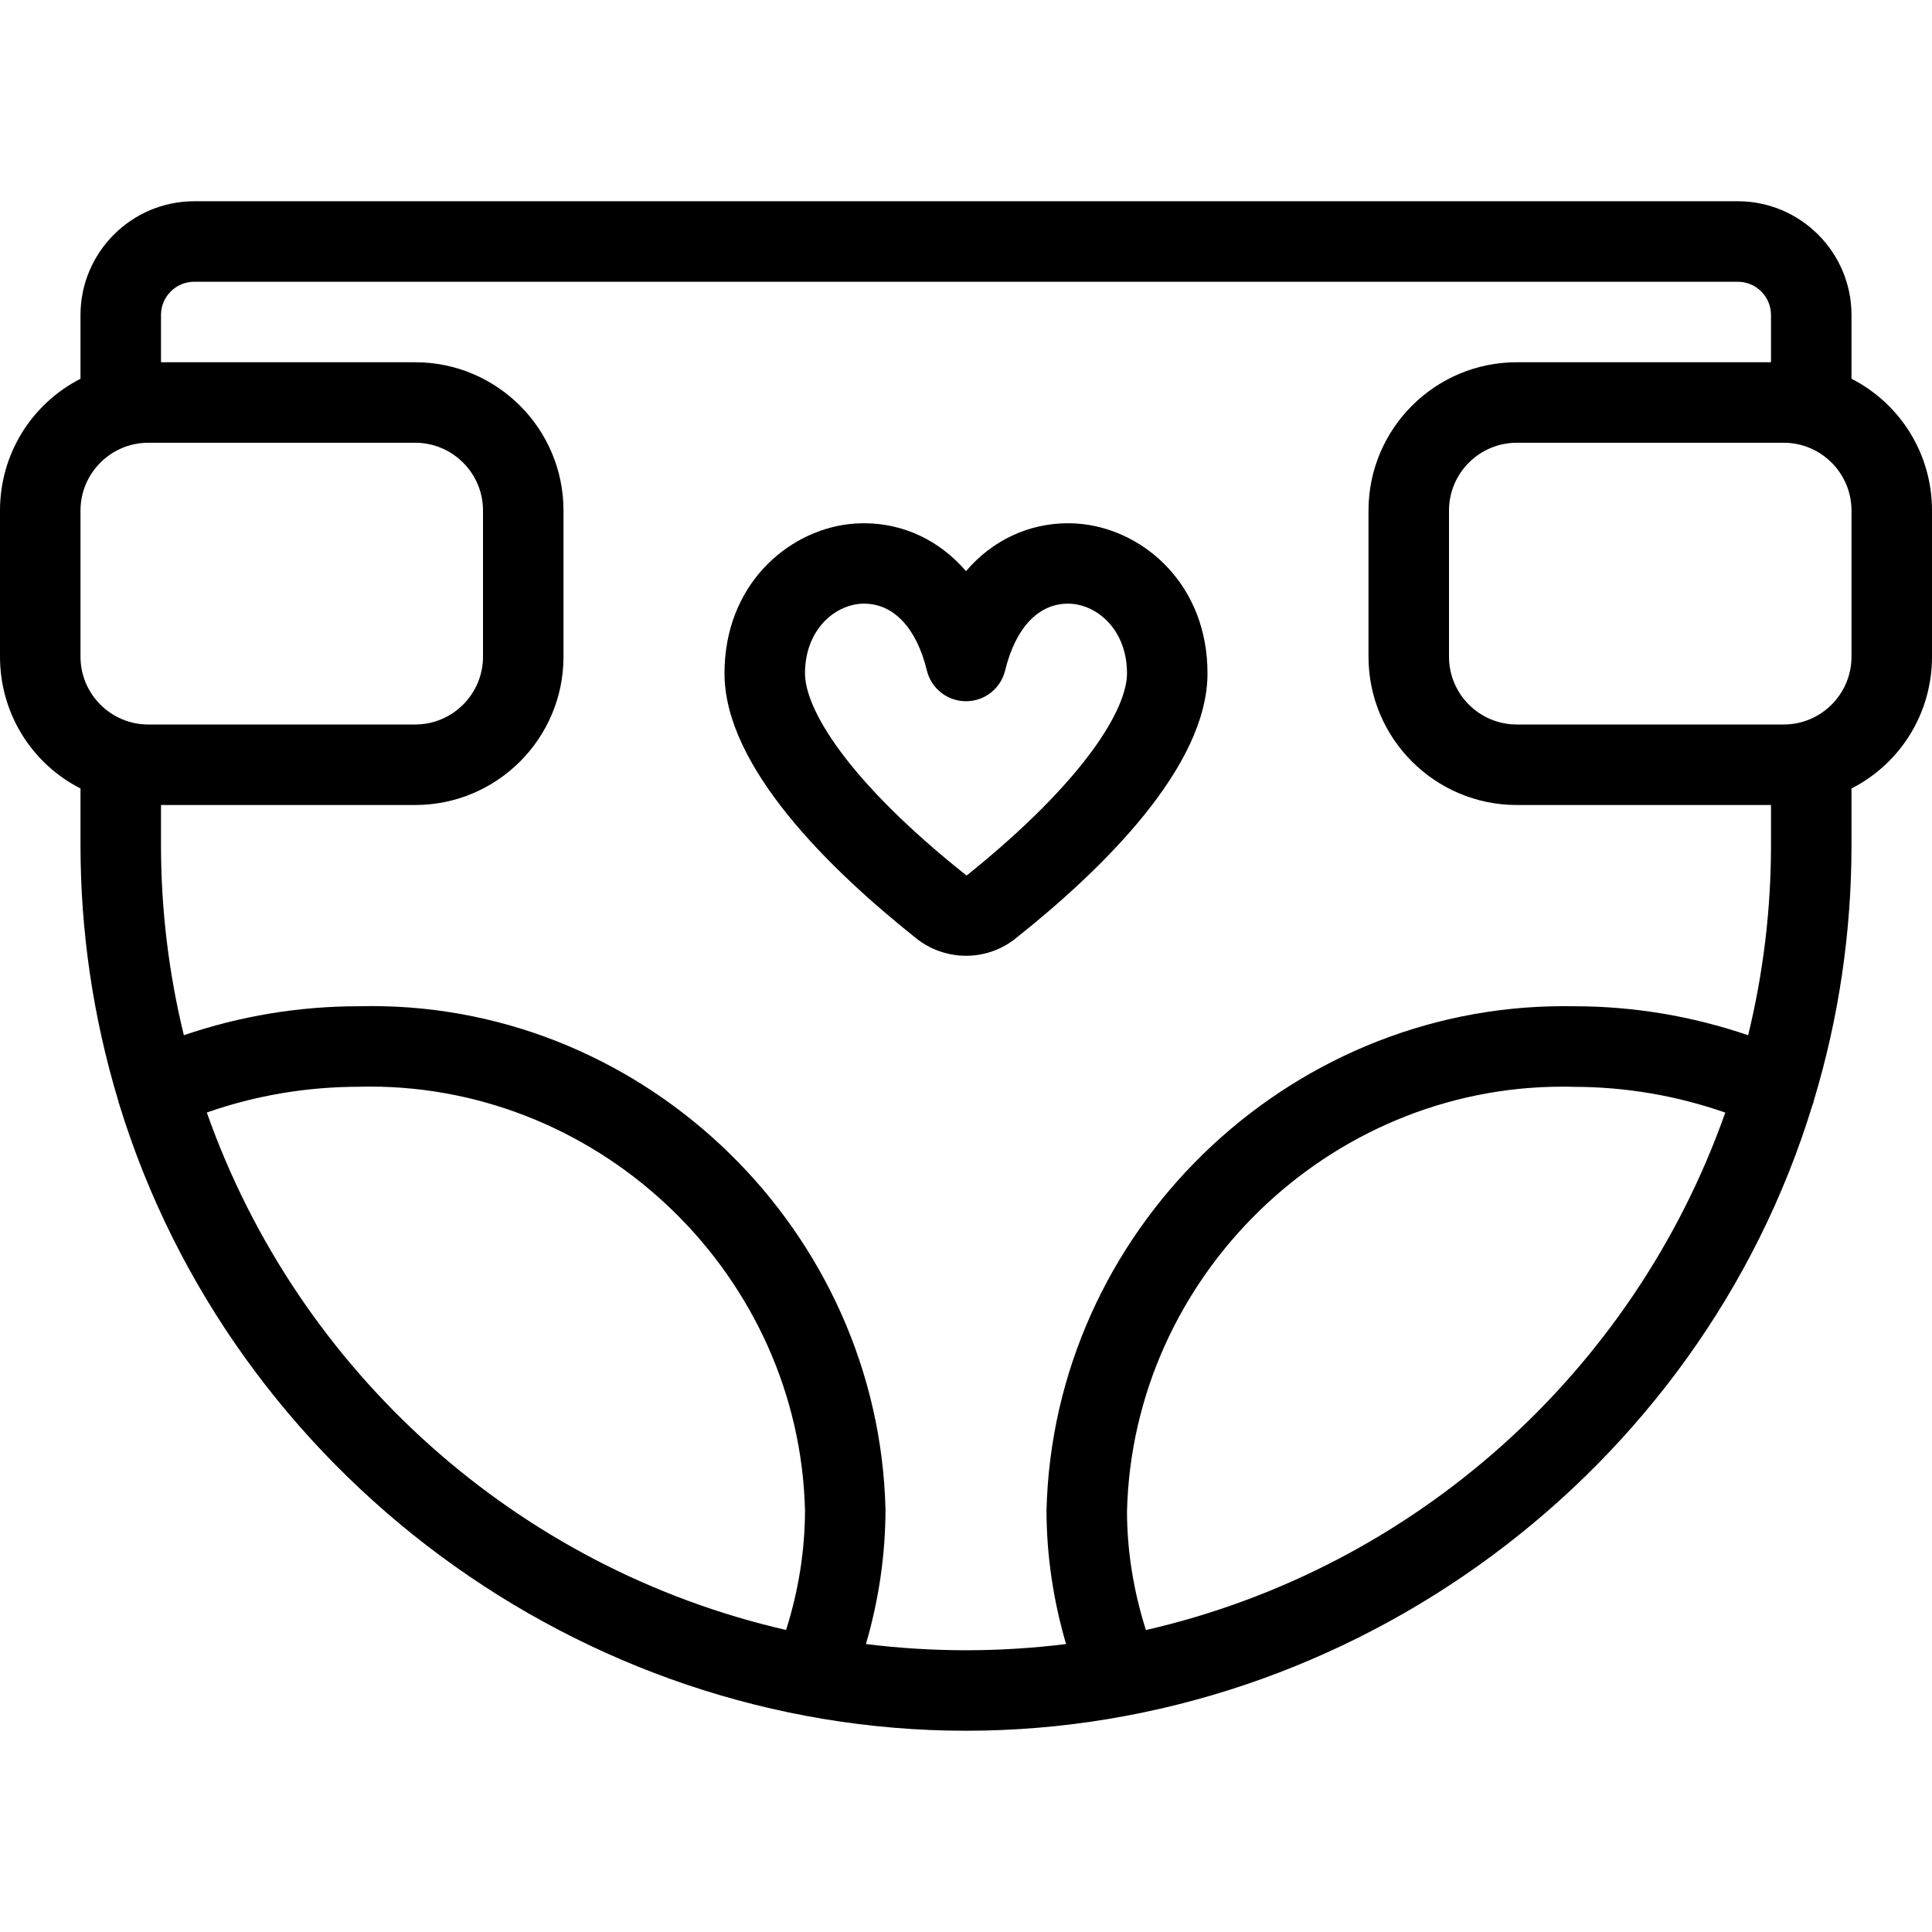 <?xml version="1.0" encoding="utf-8"?>
<!-- Generator: Adobe Illustrator 22.1.0, SVG Export Plug-In . SVG Version: 6.00 Build 0)  -->
<svg version="1.1" id="Layer_1" xmlns="http://www.w3.org/2000/svg" xmlns:xlink="http://www.w3.org/1999/xlink" x="0px" y="0px"
	 viewBox="0 0 24 24" style="enable-background:new 0 0 24 24;" xml:space="preserve">
<g>
	<title>baby-care-diaper</title>
	<path d="M12,21.5c-4.788,0-9.11-3.197-10.517-7.777c0-0.001-0.001-0.002-0.001-0.003c-0.006-0.014-0.011-0.035-0.015-0.053
		C1.156,12.633,1,11.571,1,10.5V9.795c-0.613-0.314-1-0.94-1-1.637V6.342c0-0.697,0.387-1.323,1-1.637V3.913
		C1,3.134,1.634,2.5,2.413,2.5h19.174C22.366,2.5,23,3.134,23,3.913v0.792c0.613,0.314,1,0.94,1,1.637v1.816
		c0,0.697-0.387,1.323-1,1.637V10.5c0,1.075-0.157,2.141-0.467,3.169c-0.004,0.021-0.011,0.044-0.018,0.06c0,0,0,0.001-0.001,0.001
		C21.118,18.298,16.793,21.5,12,21.5z M10.757,20.423C11.169,20.474,11.586,20.5,12,20.5c0.414,0,0.831-0.026,1.243-0.077
		c-0.16-0.547-0.242-1.104-0.243-1.659c0.084-3.458,2.967-6.265,6.426-6.265c0.043,0,0.086,0,0.128,0.001
		c0.735,0,1.462,0.121,2.162,0.36C21.905,12.086,22,11.293,22,10.5V10h-3.158C17.826,10,17,9.174,17,8.158V6.342
		C17,5.326,17.826,4.5,18.842,4.5H22V3.913C22,3.685,21.815,3.5,21.587,3.5H2.413C2.185,3.5,2,3.685,2,3.913V4.5h3.158
		C6.174,4.5,7,5.326,7,6.342v1.816C7,9.174,6.174,10,5.158,10H2v0.5c0,0.793,0.095,1.586,0.284,2.36c0.7-0.239,1.43-0.36,2.172-0.36
		c0.05-0.001,0.105-0.002,0.161-0.002c3.436,0,6.299,2.805,6.383,6.253C10.999,19.315,10.917,19.875,10.757,20.423z M19.41,13.499
		c-2.913,0-5.34,2.367-5.41,5.277c0.001,0.489,0.08,0.985,0.235,1.473c3.331-0.763,6.057-3.199,7.197-6.428
		c-0.608-0.212-1.242-0.32-1.887-0.32C19.496,13.499,19.453,13.499,19.41,13.499z M2.569,13.82c1.139,3.229,3.866,5.665,7.196,6.428
		C9.92,19.76,9.999,19.261,10,18.762c-0.071-2.899-2.495-5.264-5.405-5.264c-0.042,0-0.084,0-0.127,0.002
		C3.814,13.5,3.178,13.607,2.569,13.82z M18.842,5.5C18.378,5.5,18,5.878,18,6.342v1.816C18,8.622,18.378,9,18.842,9h3.316
		C22.622,9,23,8.622,23,8.158V6.342C23,5.878,22.622,5.5,22.158,5.5H18.842z M1.842,5.5C1.378,5.5,1,5.878,1,6.342v1.816
		C1,8.622,1.378,9,1.842,9h3.316C5.622,9,6,8.622,6,8.158V6.342C6,5.878,5.622,5.5,5.158,5.5H1.842z"/>
	<path d="M12.001,11.873c-0.226,0-0.446-0.077-0.621-0.218C10.295,10.792,9,9.52,9,8.365c0-1.096,0.776-1.763,1.543-1.854
		c0.061-0.007,0.124-0.011,0.188-0.011c0.494,0,0.941,0.213,1.269,0.595C12.328,6.712,12.776,6.5,13.27,6.5
		c0.063,0,0.126,0.004,0.186,0.011C14.224,6.602,15,7.269,15,8.365c0,1.156-1.295,2.428-2.382,3.291
		C12.447,11.795,12.227,11.873,12.001,11.873z M10.735,7.499c-0.025,0-0.049,0.001-0.073,0.004C10.333,7.543,10,7.851,10,8.365
		c0,0.443,0.526,1.334,2.004,2.509c0.001,0.001,0.003,0.003,0.003,0.003C13.473,9.7,14,8.808,14,8.365
		c0-0.514-0.333-0.822-0.662-0.862c-0.024-0.003-0.049-0.004-0.074-0.004c-0.366,0-0.65,0.303-0.778,0.83
		C12.431,8.554,12.231,8.711,12,8.711s-0.431-0.157-0.486-0.382C11.386,7.802,11.102,7.499,10.735,7.499z"/>
</g>
</svg>

